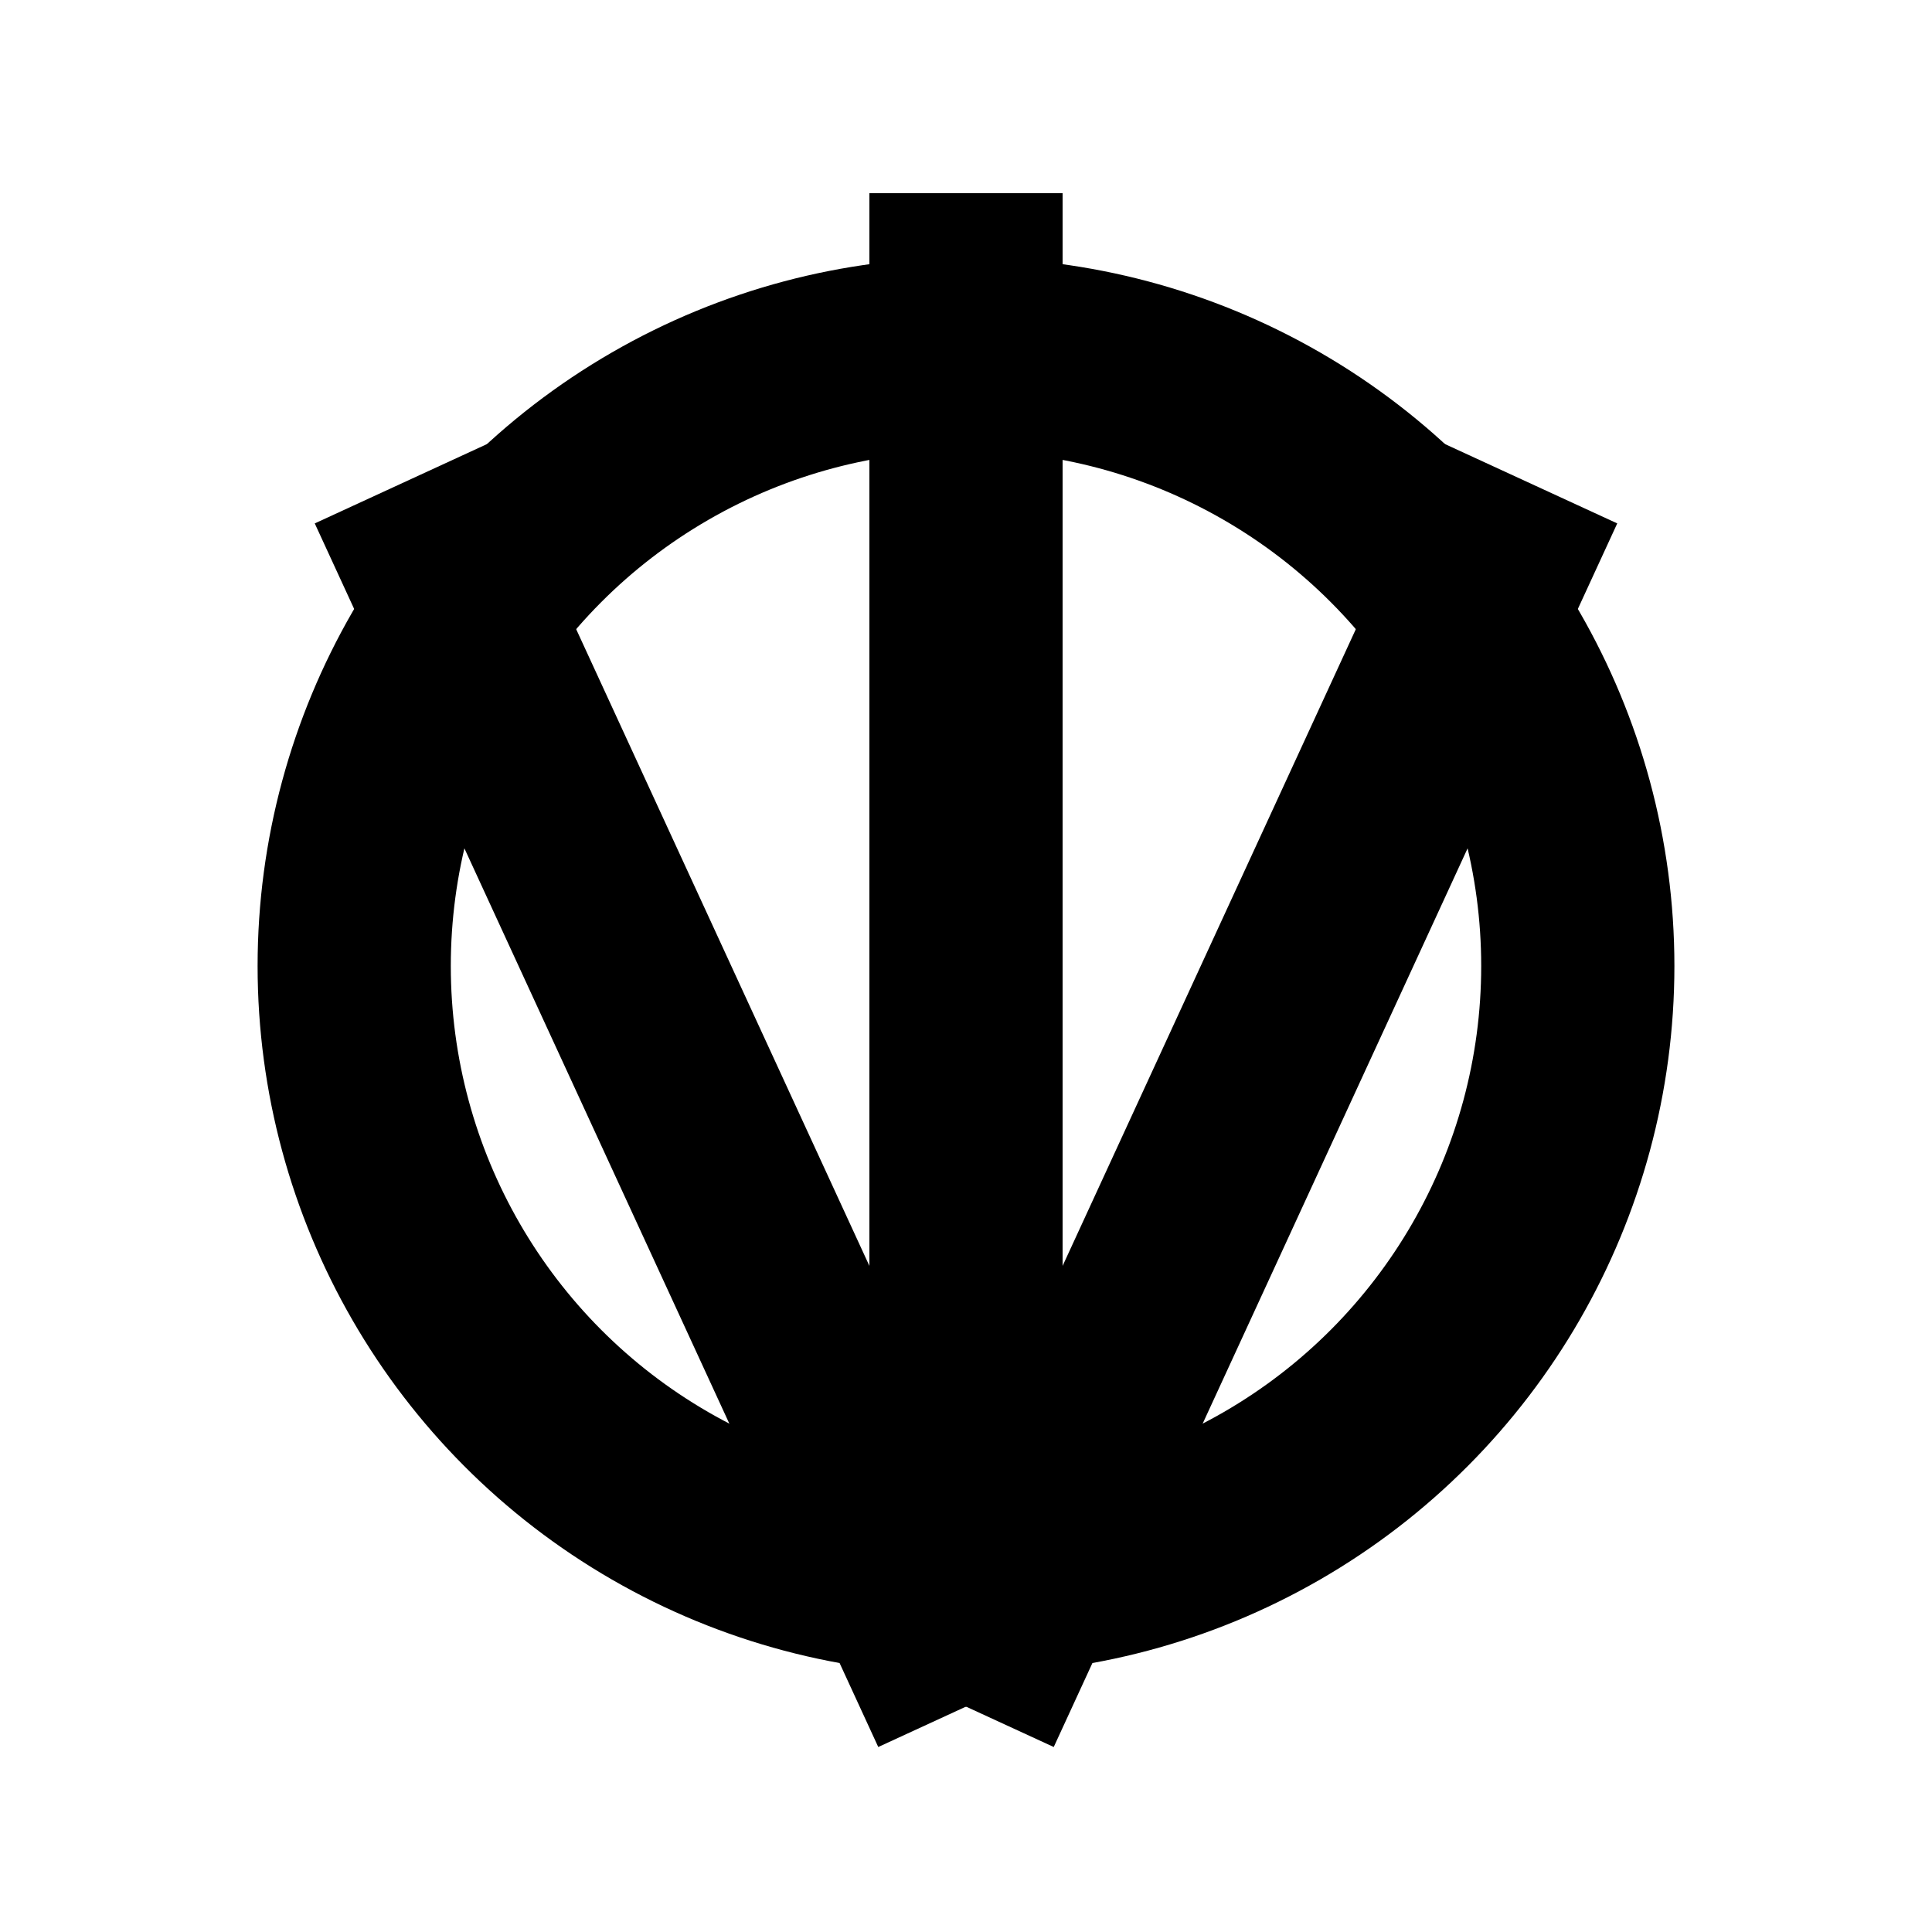 <?xml version="1.0" encoding="UTF-8"?>
<svg width="120" height="120" xmlns="http://www.w3.org/2000/svg" xmlns:dc="http://purl.org/dc/elements/1.1/" xmlns:cc="http://creativecommons.org/ns#" xmlns:rdf="http://www.w3.org/1999/02/22-rdf-syntax-ns#">
 <g>
  <title>bete</title>
  <g>
   <circle stroke-width="12" stroke="black" fill="none" r="38" cy="60" cx="60"/>
   <line stroke-width="12" stroke="black" y2="106" x2="60" y1="30" x1="25"/>
   <line stroke-width="12" stroke="black" y2="106" x2="60" y1="30" x1="95"/>
   <line stroke-width="12" stroke="black" y2="106" x2="60" y1="12" x1="60"/>
  </g>
 </g>
</svg>